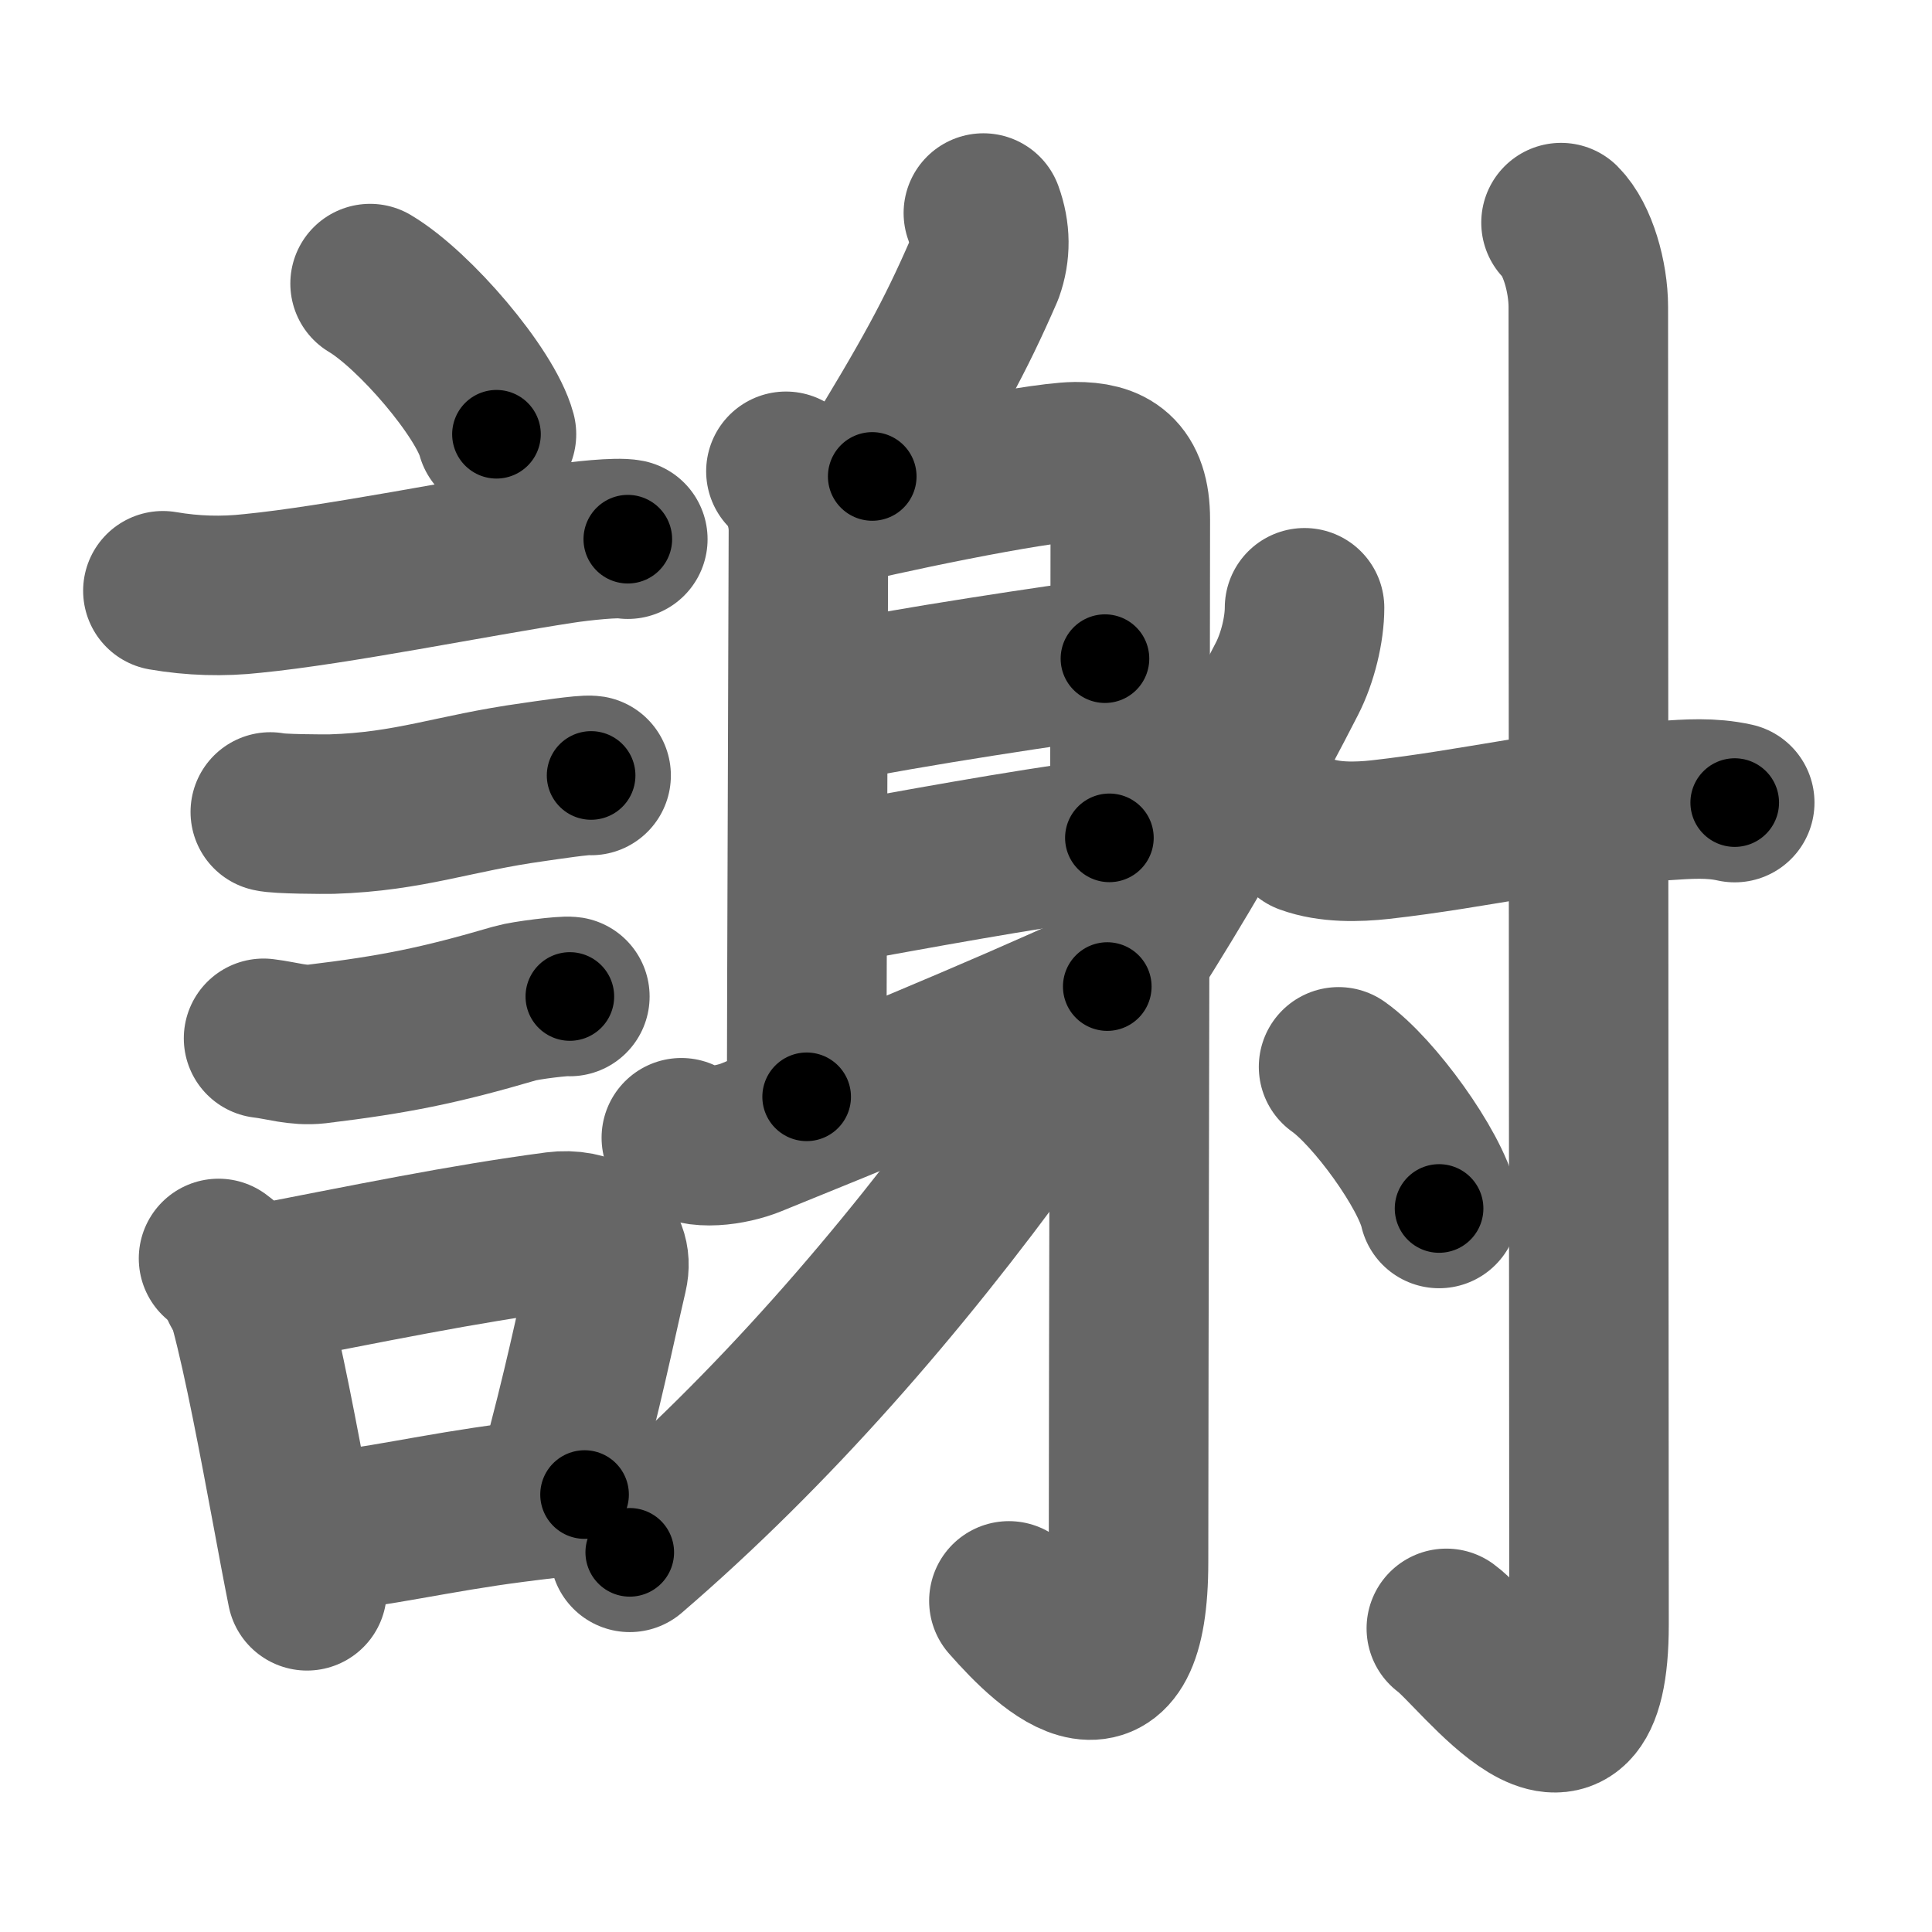 <svg xmlns="http://www.w3.org/2000/svg" width="109" height="109" viewBox="0 0 109 109" id="8b1d"><g fill="none" stroke="#666" stroke-width="9" stroke-linecap="round" stroke-linejoin="round"><g><g><path d="M20.88,16c2.52,1.5,6.5,6.17,7.13,8.5" /><path d="M9.19,33.33c1.69,0.29,3.37,0.34,5.06,0.15c4.69-0.46,12.43-2.03,17.38-2.79c1.17-0.18,3.2-0.39,3.79-0.27" /><path d="M15.25,45.81c0.43,0.12,3.04,0.13,3.47,0.12c4.44-0.14,6.86-1.18,11.34-1.8c0.7-0.1,2.93-0.44,3.29-0.38" /><path d="M14.87,58.58c1.08,0.13,1.92,0.44,3,0.32c4.38-0.53,6.92-1.04,11.18-2.29c0.61-0.18,2.79-0.44,3.1-0.39" /><g><path d="M12.33,71c0.96,0.7,1.55,1.65,1.77,2.85c0.76,2.84,1.62,7.41,2.36,11.38c0.31,1.67,0.6,3.23,0.86,4.52" /><path d="M13.59,72.68c7.58-1.47,12.4-2.48,17.8-3.2c1.62-0.21,3.32,0.59,2.9,2.4c-0.73,3.14-1.37,6.39-2.79,11.6" /><path d="M17.59,86.52c3.68-0.34,7.02-1.18,11.39-1.74c1.24-0.16,2.56-0.32,4-0.46" /></g></g><g p4:phon="射" xmlns:p4="http://kanjivg.tagaini.net"><g><path d="M55.48,12.02c0.4,1.1,0.41,2.18,0.03,3.24c-1.63,3.75-3.01,6.25-6.3,11.62" /><path d="M44.34,26.59c0.85,0.85,1.27,2.16,1.27,3.33c0,2.08-0.1,27.83-0.1,31.96" /><path d="M46.51,28.72c2.73-0.73,11.93-2.65,14.17-2.67c1.88-0.01,3.09,0.64,3.09,3.25c0,10.79-0.1,49.14-0.1,58.81c0,8.99-4.29,5.01-6.75,2.21" /><path d="M46.73,39.71c3.92-0.87,13.78-2.33,15.61-2.55" /><path d="M46.87,49.91c4.82-0.87,10.38-1.91,15.72-2.64" /><path d="M38.44,64.19c0.82,0.74,2.81,0.44,3.94-0.02c5.73-2.32,13.63-5.55,20.09-8.51" /><path d="M73.6,34.29c0,1.21-0.38,2.82-1,4.02c-8.1,15.82-20.98,35.44-37.07,49.27" /></g><g><path d="M73.73,47.08c1.28,0.47,2.86,0.43,4.14,0.29c5.36-0.6,10.17-1.8,16-2.2c1.38-0.09,2.65-0.19,4,0.11" /><path d="M88.07,12.56c0.94,0.94,1.54,3.07,1.54,4.76c0,17.58,0.04,70.06,0.04,74.33c0,10.37-6.23,1.54-8.05,0.22" /><path d="M75.52,60.19c2,1.41,5.17,5.79,5.67,7.99" /></g></g></g></g><g fill="none" stroke="#000" stroke-width="5" stroke-linecap="round" stroke-linejoin="round"><g><g><path d="M20.88,16c2.52,1.5,6.5,6.17,7.13,8.5" stroke-dasharray="11.25" stroke-dashoffset="11.25"><animate attributeName="stroke-dashoffset" values="11.25;11.25;0" dur="0.112s" fill="freeze" begin="0s;8b1d.click" /></path><path d="M9.19,33.33c1.69,0.29,3.37,0.34,5.06,0.15c4.69-0.46,12.43-2.03,17.38-2.79c1.17-0.18,3.2-0.39,3.79-0.27" stroke-dasharray="26.494" stroke-dashoffset="26.494"><animate attributeName="stroke-dashoffset" values="26.494" fill="freeze" begin="8b1d.click" /><animate attributeName="stroke-dashoffset" values="26.494;26.494;0" keyTimes="0;0.297;1" dur="0.377s" fill="freeze" begin="0s;8b1d.click" /></path><path d="M15.25,45.81c0.43,0.12,3.04,0.13,3.47,0.12c4.44-0.14,6.86-1.18,11.34-1.8c0.7-0.1,2.93-0.44,3.29-0.38" stroke-dasharray="18.288" stroke-dashoffset="18.288"><animate attributeName="stroke-dashoffset" values="18.288" fill="freeze" begin="8b1d.click" /><animate attributeName="stroke-dashoffset" values="18.288;18.288;0" keyTimes="0;0.673;1" dur="0.56s" fill="freeze" begin="0s;8b1d.click" /></path><path d="M14.87,58.58c1.08,0.13,1.92,0.44,3,0.32c4.38-0.53,6.92-1.04,11.18-2.29c0.61-0.18,2.79-0.44,3.1-0.39" stroke-dasharray="17.588" stroke-dashoffset="17.588"><animate attributeName="stroke-dashoffset" values="17.588" fill="freeze" begin="8b1d.click" /><animate attributeName="stroke-dashoffset" values="17.588;17.588;0" keyTimes="0;0.761;1" dur="0.736s" fill="freeze" begin="0s;8b1d.click" /></path><g><path d="M12.33,71c0.96,0.7,1.55,1.65,1.77,2.85c0.76,2.84,1.62,7.41,2.36,11.38c0.31,1.67,0.6,3.23,0.86,4.52" stroke-dasharray="19.669" stroke-dashoffset="19.669"><animate attributeName="stroke-dashoffset" values="19.669" fill="freeze" begin="8b1d.click" /><animate attributeName="stroke-dashoffset" values="19.669;19.669;0" keyTimes="0;0.789;1" dur="0.933s" fill="freeze" begin="0s;8b1d.click" /></path><path d="M13.59,72.68c7.58-1.47,12.4-2.48,17.8-3.2c1.62-0.21,3.32,0.59,2.9,2.4c-0.73,3.14-1.37,6.39-2.79,11.6" stroke-dasharray="34.546" stroke-dashoffset="34.546"><animate attributeName="stroke-dashoffset" values="34.546" fill="freeze" begin="8b1d.click" /><animate attributeName="stroke-dashoffset" values="34.546;34.546;0" keyTimes="0;0.73;1" dur="1.278s" fill="freeze" begin="0s;8b1d.click" /></path><path d="M17.59,86.52c3.68-0.34,7.02-1.18,11.39-1.74c1.24-0.16,2.56-0.32,4-0.46" stroke-dasharray="15.552" stroke-dashoffset="15.552"><animate attributeName="stroke-dashoffset" values="15.552" fill="freeze" begin="8b1d.click" /><animate attributeName="stroke-dashoffset" values="15.552;15.552;0" keyTimes="0;0.891;1" dur="1.434s" fill="freeze" begin="0s;8b1d.click" /></path></g></g><g p4:phon="射" xmlns:p4="http://kanjivg.tagaini.net"><g><path d="M55.48,12.02c0.4,1.1,0.41,2.18,0.03,3.24c-1.63,3.75-3.01,6.25-6.3,11.62" stroke-dasharray="16.541" stroke-dashoffset="16.541"><animate attributeName="stroke-dashoffset" values="16.541" fill="freeze" begin="8b1d.click" /><animate attributeName="stroke-dashoffset" values="16.541;16.541;0" keyTimes="0;0.897;1" dur="1.599s" fill="freeze" begin="0s;8b1d.click" /></path><path d="M44.34,26.59c0.85,0.85,1.27,2.16,1.27,3.33c0,2.08-0.1,27.83-0.1,31.96" stroke-dasharray="35.613" stroke-dashoffset="35.613"><animate attributeName="stroke-dashoffset" values="35.613" fill="freeze" begin="8b1d.click" /><animate attributeName="stroke-dashoffset" values="35.613;35.613;0" keyTimes="0;0.818;1" dur="1.955s" fill="freeze" begin="0s;8b1d.click" /></path><path d="M46.51,28.72c2.73-0.73,11.93-2.65,14.17-2.67c1.88-0.01,3.09,0.64,3.09,3.25c0,10.79-0.1,49.14-0.1,58.81c0,8.99-4.29,5.01-6.75,2.21" stroke-dasharray="90.766" stroke-dashoffset="90.766"><animate attributeName="stroke-dashoffset" values="90.766" fill="freeze" begin="8b1d.click" /><animate attributeName="stroke-dashoffset" values="90.766;90.766;0" keyTimes="0;0.741;1" dur="2.637s" fill="freeze" begin="0s;8b1d.click" /></path><path d="M46.73,39.71c3.92-0.87,13.78-2.33,15.61-2.55" stroke-dasharray="15.821" stroke-dashoffset="15.821"><animate attributeName="stroke-dashoffset" values="15.821" fill="freeze" begin="8b1d.click" /><animate attributeName="stroke-dashoffset" values="15.821;15.821;0" keyTimes="0;0.943;1" dur="2.795s" fill="freeze" begin="0s;8b1d.click" /></path><path d="M46.87,49.91c4.82-0.87,10.38-1.91,15.72-2.64" stroke-dasharray="15.942" stroke-dashoffset="15.942"><animate attributeName="stroke-dashoffset" values="15.942" fill="freeze" begin="8b1d.click" /><animate attributeName="stroke-dashoffset" values="15.942;15.942;0" keyTimes="0;0.946;1" dur="2.954s" fill="freeze" begin="0s;8b1d.click" /></path><path d="M38.44,64.19c0.82,0.74,2.81,0.44,3.94-0.02c5.73-2.32,13.63-5.55,20.09-8.51" stroke-dasharray="25.918" stroke-dashoffset="25.918"><animate attributeName="stroke-dashoffset" values="25.918" fill="freeze" begin="8b1d.click" /><animate attributeName="stroke-dashoffset" values="25.918;25.918;0" keyTimes="0;0.919;1" dur="3.213s" fill="freeze" begin="0s;8b1d.click" /></path><path d="M73.6,34.29c0,1.21-0.38,2.82-1,4.02c-8.1,15.82-20.98,35.44-37.07,49.27" stroke-dasharray="66.199" stroke-dashoffset="66.199"><animate attributeName="stroke-dashoffset" values="66.199" fill="freeze" begin="8b1d.click" /><animate attributeName="stroke-dashoffset" values="66.199;66.199;0" keyTimes="0;0.866;1" dur="3.711s" fill="freeze" begin="0s;8b1d.click" /></path></g><g><path d="M73.73,47.08c1.28,0.47,2.86,0.43,4.14,0.29c5.36-0.6,10.17-1.8,16-2.2c1.38-0.09,2.65-0.19,4,0.11" stroke-dasharray="24.359" stroke-dashoffset="24.359"><animate attributeName="stroke-dashoffset" values="24.359" fill="freeze" begin="8b1d.click" /><animate attributeName="stroke-dashoffset" values="24.359;24.359;0" keyTimes="0;0.938;1" dur="3.955s" fill="freeze" begin="0s;8b1d.click" /></path><path d="M88.07,12.56c0.94,0.94,1.54,3.07,1.54,4.76c0,17.58,0.04,70.06,0.04,74.33c0,10.37-6.23,1.54-8.05,0.22" stroke-dasharray="93.151" stroke-dashoffset="93.151"><animate attributeName="stroke-dashoffset" values="93.151" fill="freeze" begin="8b1d.click" /><animate attributeName="stroke-dashoffset" values="93.151;93.151;0" keyTimes="0;0.85;1" dur="4.655s" fill="freeze" begin="0s;8b1d.click" /></path><path d="M75.52,60.19c2,1.41,5.17,5.79,5.67,7.99" stroke-dasharray="9.924" stroke-dashoffset="9.924"><animate attributeName="stroke-dashoffset" values="9.924" fill="freeze" begin="8b1d.click" /><animate attributeName="stroke-dashoffset" values="9.924;9.924;0" keyTimes="0;0.979;1" dur="4.754s" fill="freeze" begin="0s;8b1d.click" /></path></g></g></g></g></svg>